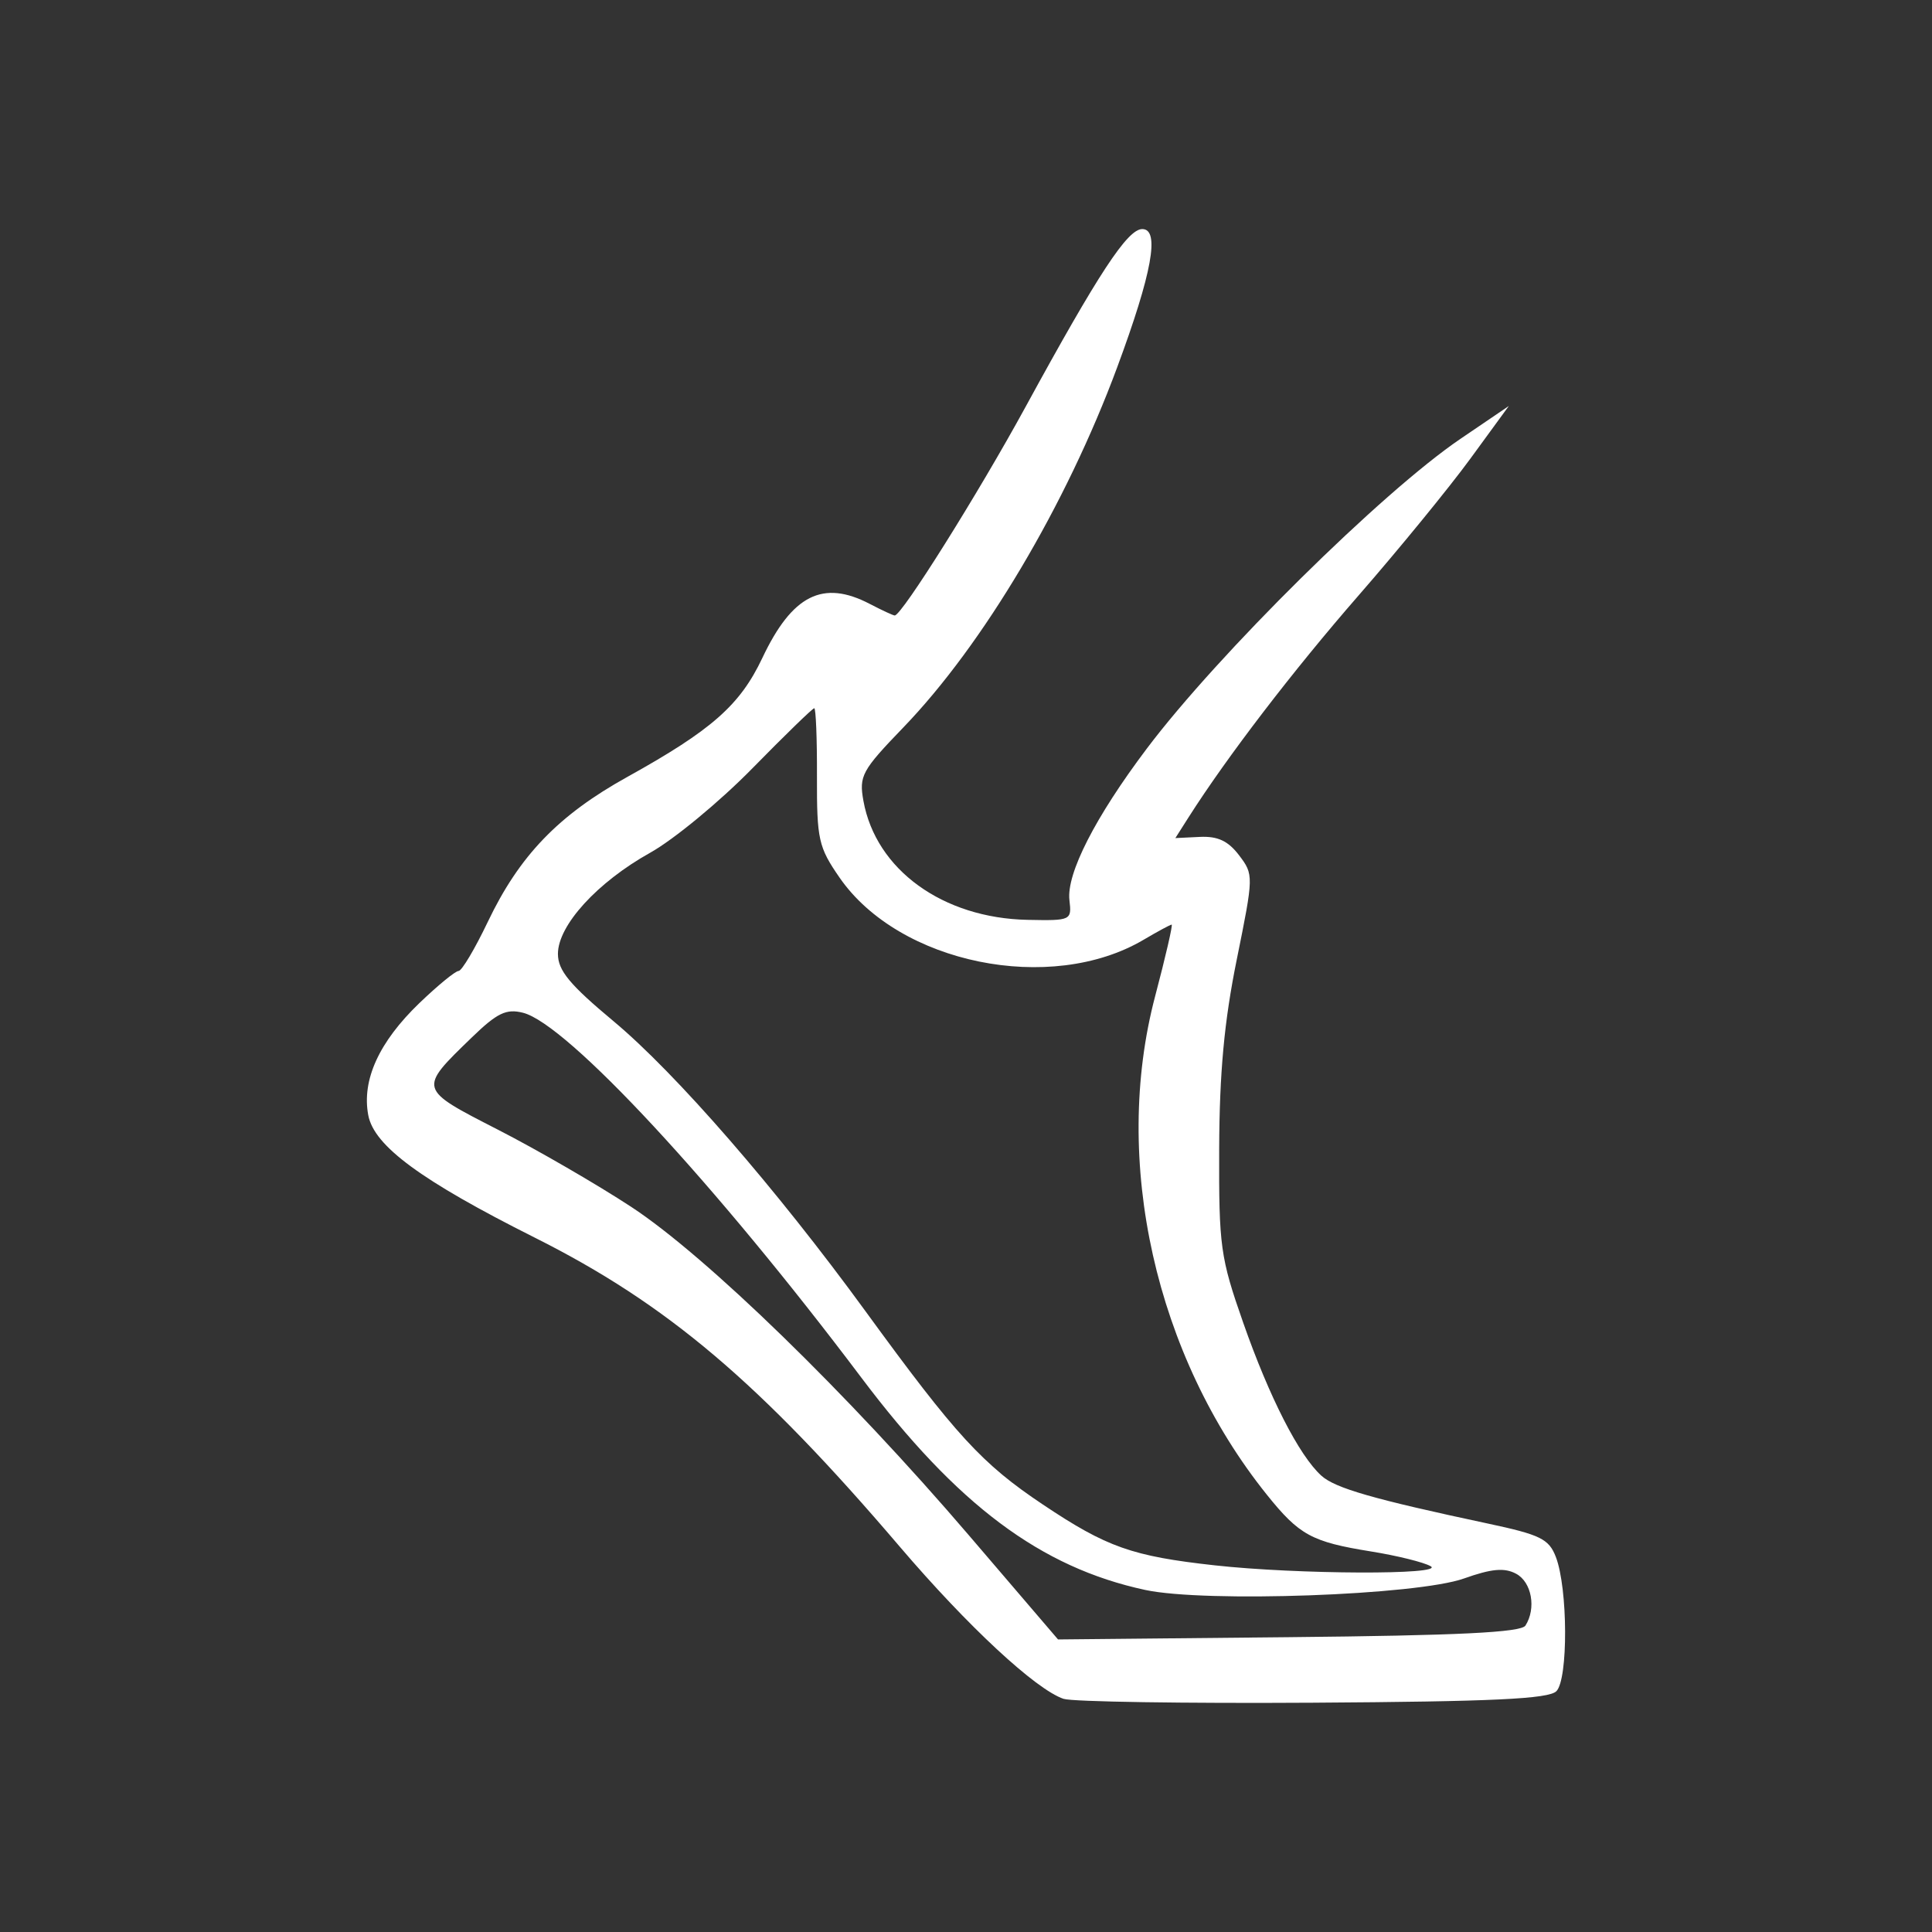 <?xml version="1.0" encoding="UTF-8" standalone="no"?>
<svg id="svg2" xmlns:rdf="http://www.w3.org/1999/02/22-rdf-syntax-ns#" xmlns="http://www.w3.org/2000/svg" height="225" viewBox="0 0 225 225" width="225" version="1.1" xmlns:cc="http://creativecommons.org/ns#" xmlns:dc="http://purl.org/dc/elements/1.1/">
 <rect x="0" y="0" width="225" height="225" fill="#333333" stroke="none"/>
 <path id="path4138" style="fill:#fff" d="m123.87 197.85c-3.24-1.09-11.16-8.44-19.08-17.72-16.318-19.13-27.124-28.28-42.52-36-13.227-6.64-18.71-10.67-19.383-14.26-0.77-4.1 1.253-8.53 5.964-13.06 2.135-2.05 4.184-3.73 4.554-3.73s1.899-2.57 3.399-5.712c3.686-7.72 8.217-12.43 16.266-16.895 9.811-5.443 13.111-8.35 15.706-13.834 3.479-7.355 7.056-9.156 12.522-6.305 1.418 0.739 2.722 1.344 2.902 1.344 0.822 0 9.717-14.183 15.24-24.3 8.499-15.57 11.867-20.7 13.589-20.7 2.075 0 1.147 5.115-2.92 16.093-5.931 16.012-15.602 32.301-24.904 41.945-4.841 5.019-5.179 5.641-4.649 8.562 1.451 8.011 9.243 13.652 19.13 13.848 5.058 0.1 5.135 0.064 4.86-2.296-0.36-3.089 2.998-9.666 9.009-17.646 8.28-10.994 27.397-29.875 36.518-36.069l5.644-3.833-4.47 6.123c-2.458 3.368-8.327 10.548-13.04 15.956-7.607 8.728-15.311 18.785-19.806 25.854l-1.518 2.388 2.845-0.138c2.088-0.101 3.306 0.469 4.575 2.141 1.711 2.253 1.708 2.388-0.271 12.15-1.458 7.19-2.013 13.172-2.046 22.021-0.042 11.379 0.135 12.664 2.793 20.25 3.05 8.705 6.51 15.48 9.107 17.83 1.611 1.458 6.046 2.733 19.363 5.569 6.146 1.309 7.14 1.797 7.946 3.898 1.405 3.664 1.446 14.244 0.061 15.632-0.9 0.902-7.419 1.21-28.35 1.341-14.95 0.093-28.014-0.109-29.032-0.45zm53.783-8.534c1.28-2.013 0.73-5.066-1.087-6.038-1.361-0.728-2.855-0.592-6.075 0.553-5.486 1.951-30.115 2.836-37.122 1.333-12.17-2.62-21.9-9.89-33.076-24.75-16.988-22.57-34.248-41.18-39.391-42.47-1.952-0.49-3.01 0.023-5.974 2.895-6.235 6.041-6.263 5.944 3.079 10.732 4.571 2.343 11.552 6.386 15.512 8.985 8.713 5.717 25.206 21.758 39.299 38.223l10.4 12.15 26.872-0.264c19.751-0.194 27.054-0.552 27.562-1.35zm-11.046-6.917c-0.777-0.455-3.894-1.226-6.926-1.715-6.933-1.117-8.361-1.895-12.157-6.628-12.971-16.17-18.056-38.89-12.993-58.051 1.21-4.579 2.074-8.325 1.921-8.325-0.153 0-1.624 0.794-3.268 1.764-10.83 6.39-28.476 2.784-35.406-7.234-2.458-3.553-2.655-4.436-2.635-11.786 0.018-4.371-0.126-7.946-0.315-7.946-0.188 0-3.438 3.158-7.222 7.018-3.784 3.86-9.131 8.275-11.883 9.811-6.167 3.44-10.746 8.46-10.746 11.78 0 1.933 1.356 3.575 6.477 7.844 7.242 6.036 18.958 19.521 29.323 33.749 10.592 14.54 13.566 17.781 20.685 22.542 7.43 4.969 10.382 6.014 20.014 7.078 9.602 1.061 26.898 1.129 25.137 0.098z"/>
</svg>
